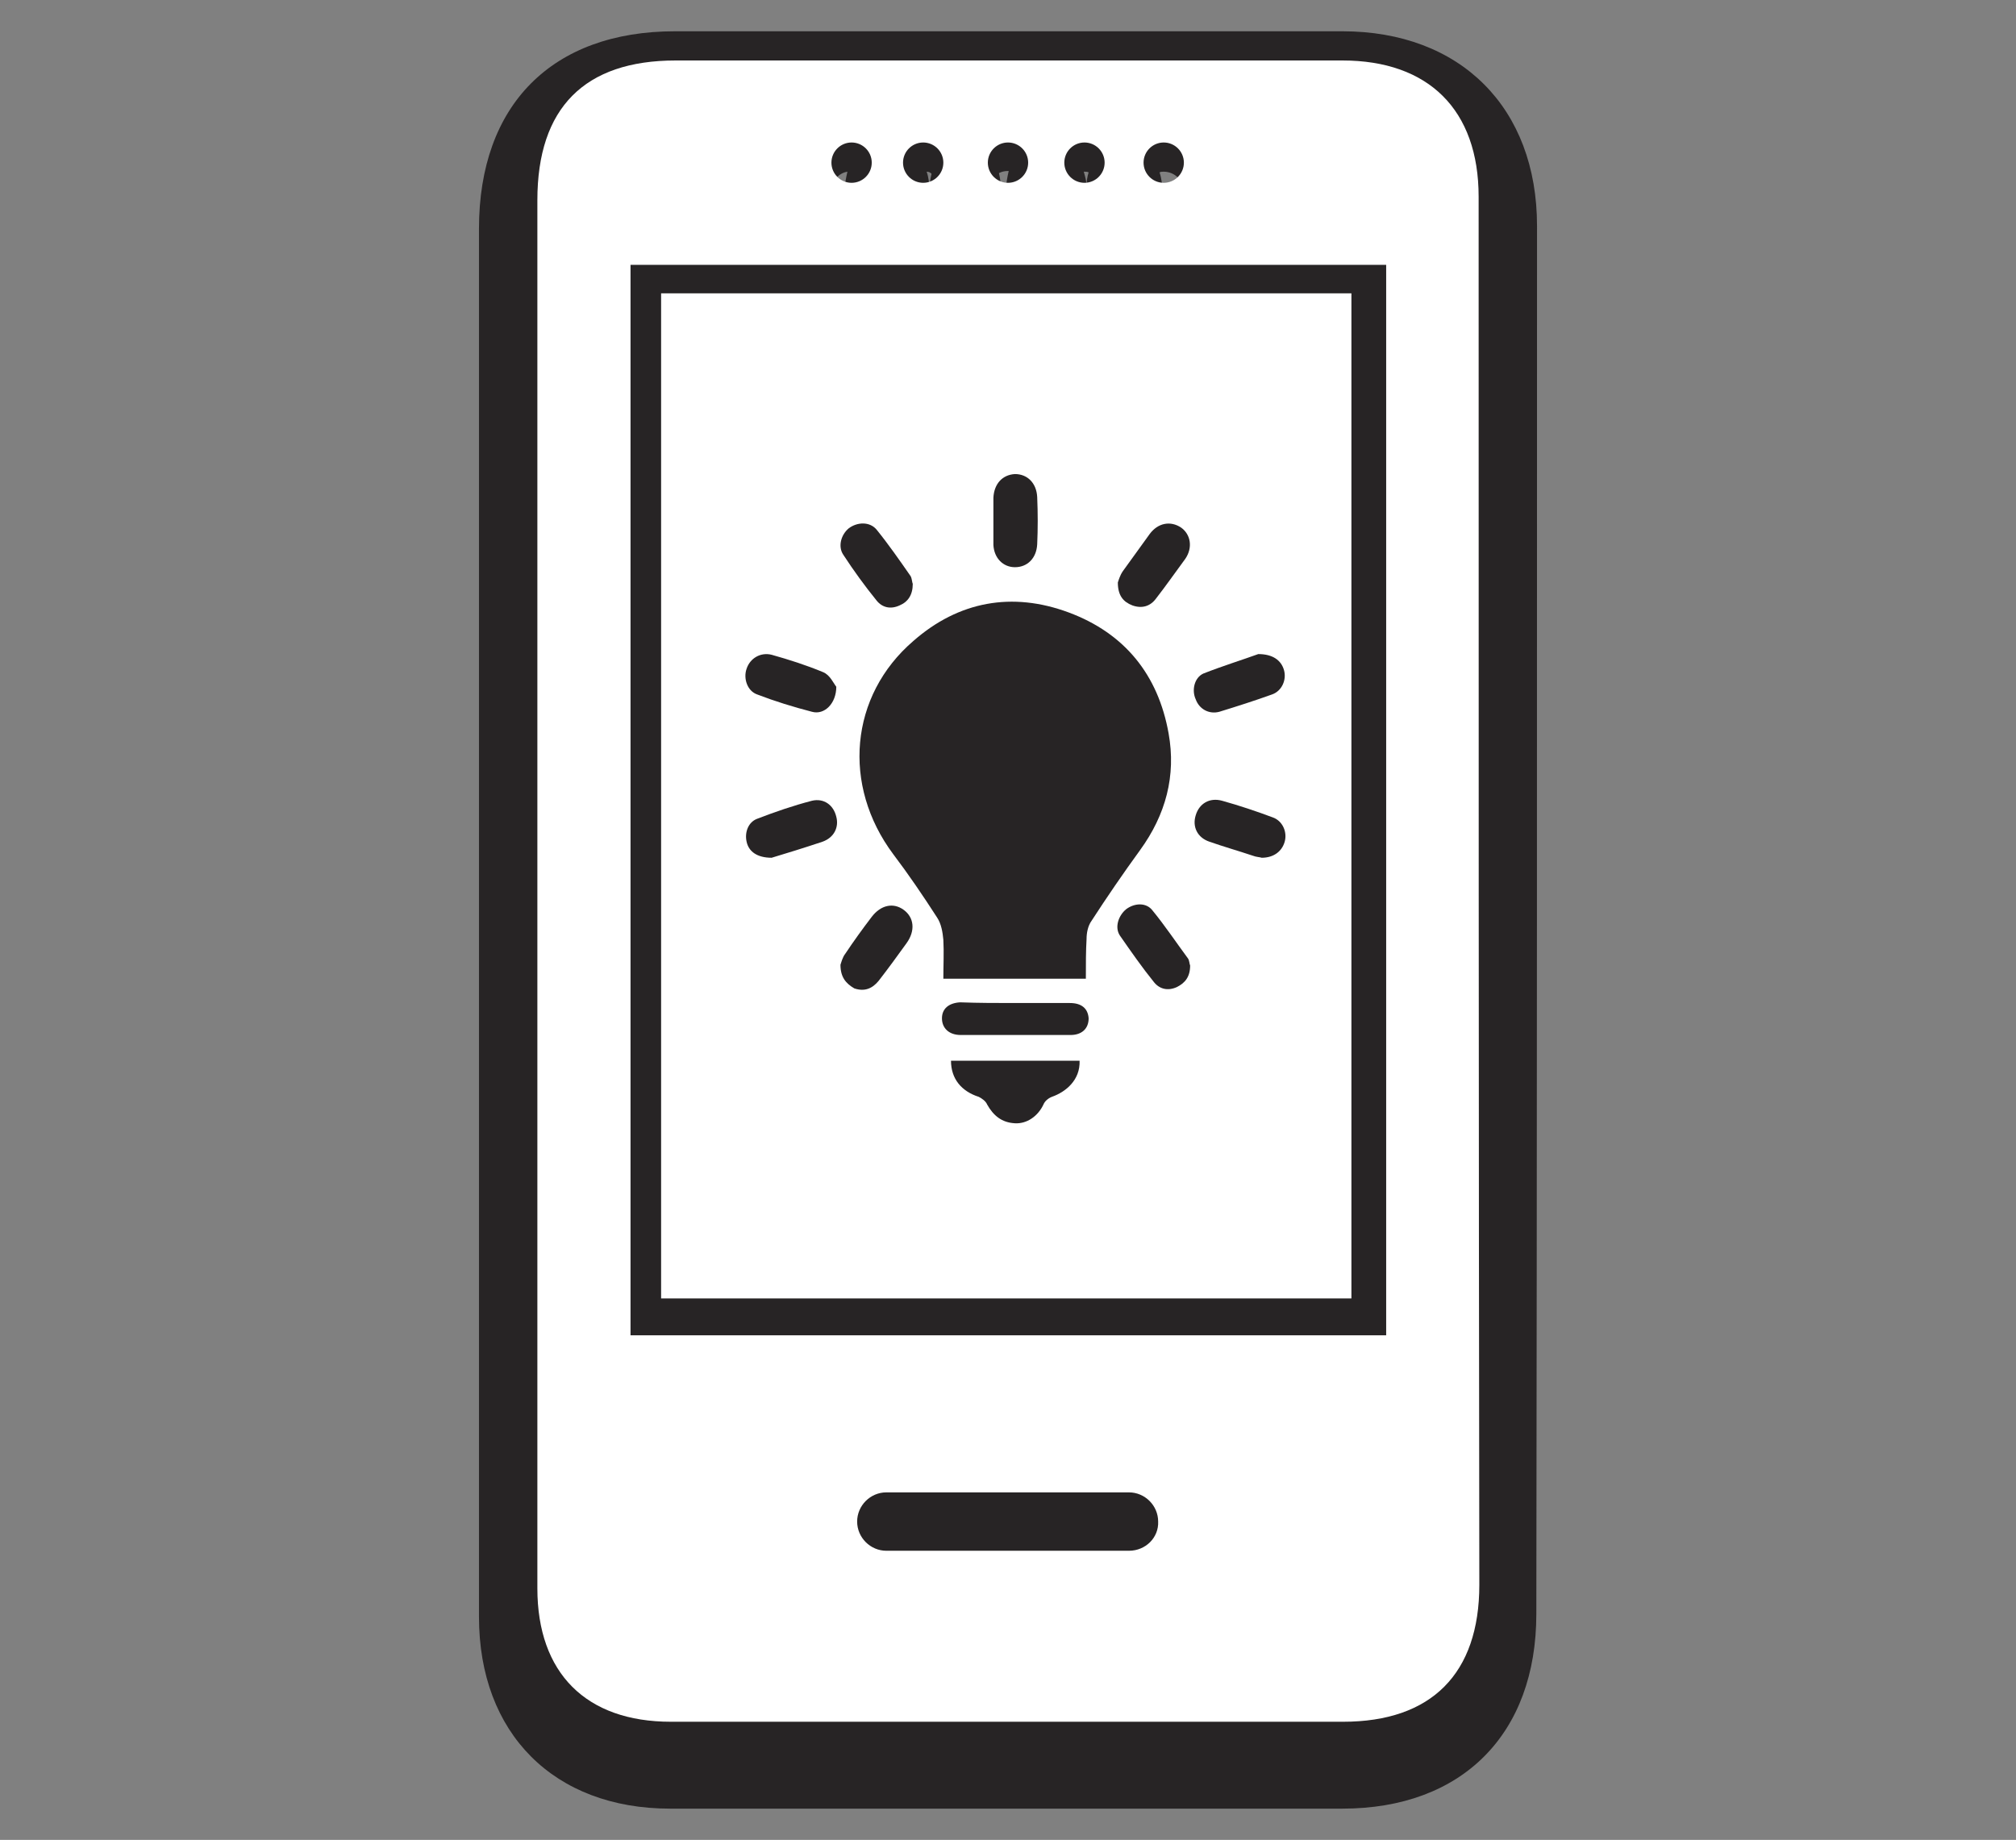 <?xml version="1.0" encoding="utf-8"?>
<!-- Generator: Adobe Illustrator 21.0.0, SVG Export Plug-In . SVG Version: 6.00 Build 0)  -->
<svg version="1.1" id="Capa_1" xmlns="http://www.w3.org/2000/svg" xmlns:xlink="http://www.w3.org/1999/xlink" x="0px" y="0px"
	 viewBox="0 0 290 264.7" style="enable-background:new 0 0 290 264.7;" xml:space="preserve">
<rect x="0" y="0" width="290" height="264.7" fill="#808080" stroke="none"/>
<style type="text/css">
	.st0{clip-path:url(#SVGID_2_);fill:#FFFFFF;}
	.st1{clip-path:url(#SVGID_2_);}
	.st2{fill:#229ED7;}
	.st3{fill:#272425;}
	.st4{fill:#CB2228;}
	.st5{opacity:0.1;clip-path:url(#SVGID_2_);}
	.st6{fill-rule:evenodd;clip-rule:evenodd;}
	.st7{opacity:0.15;clip-path:url(#SVGID_2_);}
	.st8{clip-path:url(#SVGID_4_);}
	.st9{opacity:0.1;clip-path:url(#SVGID_4_);}
	.st10{clip-path:url(#SVGID_6_);fill:#229ED7;}
	.st11{opacity:0.1;clip-path:url(#SVGID_6_);}
	.st12{fill:#FFFFFF;}
	.st13{fill:#262324;}
	.st14{opacity:0.15;}
	.st15{clip-path:url(#SVGID_8_);}
	.st16{fill:#333233;}
	.st17{fill:#1D8DC6;}
	.st18{fill:#221D1F;}
	.st19{fill-rule:evenodd;clip-rule:evenodd;fill:#329AC6;}
	.st20{fill-rule:evenodd;clip-rule:evenodd;fill:#1D8DC6;}
	.st21{opacity:0.1;}
	.st22{clip-path:url(#SVGID_10_);}
	.st23{opacity:0.25;}
	.st24{fill:#211915;}
	.st25{fill:#2B2A26;}
	.st26{fill:#E8DC3C;}
	.st27{fill:#E7DC3C;}
	.st28{fill:#E8DC3F;}
	.st29{fill:#E7DC42;}
	.st30{fill:#30302C;}
	.st31{fill:#E7DD43;}
	.st32{fill:#343430;}
	.st33{fill:#2E2E2B;}
	.st34{fill:#31312E;}
	.st35{fill:#2F2F2C;}
	.st36{fill:#30302D;}
	.st37{fill:#2E2D2A;}
	.st38{fill:#E7DD4D;}
	.st39{fill:#333230;}
	.st40{fill:#2B2A28;}
	.st41{fill:#363532;}
	.st42{fill:#E6DC57;}
	.st43{fill:#3A3936;}
	.st44{fill:#252523;}
	.st45{fill:#F6F6F4;}
	.st46{fill:#F5F5F2;}
	.st47{fill:#F2F2F0;}
	.st48{fill:#E1E2E0;}
	.st49{fill:#EEEEED;}
	.st50{fill:#DEDEDD;}
	.st51{fill:#E6E6E4;}
	.st52{clip-path:url(#SVGID_12_);}
	.st53{clip-path:url(#SVGID_14_);}
	.st54{fill:#484848;}
	.st55{fill:#FFE6A4;}
	.st56{fill:#6E1C2A;}
	.st57{fill:#551416;}
	.st58{fill:#F1CD33;}
	.st59{fill:#434244;}
	.st60{fill:#060609;}
	.st61{clip-path:url(#SVGID_16_);}
	.st62{fill:#0E0D0D;}
	.st63{fill:#ECD0C3;}
	.st64{clip-path:url(#SVGID_16_);fill:#0E0D0D;}
	.st65{opacity:0.14;}
	.st66{clip-path:url(#SVGID_18_);}
	.st67{clip-path:url(#SVGID_20_);}
	.st68{clip-path:url(#SVGID_22_);}
	.st69{clip-path:url(#SVGID_24_);}
	.st70{clip-path:url(#SVGID_24_);fill:#0E0D0D;}
	.st71{clip-path:url(#SVGID_26_);}
	.st72{fill:#AA6502;}
	.st73{fill:#E88F09;}
	.st74{opacity:0.3;}
	.st75{fill:none;}
	.st76{fill:#FFF8BB;}
	.st77{fill:#FFFCE6;}
	.st78{fill:#212F44;}
	.st79{fill:#081C35;}
	.st80{fill:#415C84;}
	.st81{fill:#547EAF;}
	.st82{fill:#00A79D;}
	.st83{fill:#00776B;}
	.st84{fill:#08F7E0;}
	.st85{fill:#71FFEE;}
	.st86{fill:#C64320;}
	.st87{fill:#F66E44;}
	.st88{fill:#020202;}
	.st89{clip-path:url(#SVGID_28_);}
	.st90{fill:#FFF2BE;}
	.st91{fill:#FFFCEE;}
	.st92{opacity:0.1;clip-path:url(#SVGID_26_);}
	.st93{clip-path:url(#SVGID_30_);}
	.st94{clip-path:url(#SVGID_32_);}
	.st95{opacity:0.1;clip-path:url(#SVGID_30_);}
	.st96{fill:#FC0202;}
	.st97{fill:#FEF6F6;}
	.st98{opacity:0.8;fill:none;stroke:#272425;stroke-miterlimit:10;}
	.st99{fill:none;stroke:#211915;stroke-width:3;stroke-miterlimit:10;}
	.st100{opacity:0.18;}
</style>
<g>
	<g>
		<path class="st3" d="M221.1,32.5L221.1,32.5c0-17-11-28-28-28c-23.2,0-46.3,0-69.5,0l-26.5,0c-17.7,0-28.2,10.6-28.2,28.4l0,127.4
			c0,24.1,0,48.2,0,72.3c0,16.8,10.8,27.6,27.5,27.6l13.8,0c13.1,0,26.1,0,39.2,0c14.6,0,29.1,0,43.7,0c17.2,0,27.9-10.7,27.9-28
			C221.1,165.6,221.1,99.1,221.1,32.5z M119.6,27.5c0-1.4,1-2.6,2.3-2.8c-0.2,0.9-0.4,1.8-0.4,2.8c0,1,0.1,1.9,0.4,2.8
			C120.6,30.1,119.6,28.9,119.6,27.5z M133.3,30.3c0.2-0.9,0.4-1.8,0.4-2.8c0-1-0.1-1.9-0.4-2.8c0.3,0,0.5,0.1,0.7,0.3
			c-0.2,0.8-0.3,1.7-0.3,2.6c0,0.9,0.1,1.7,0.3,2.6C133.8,30.2,133.6,30.3,133.3,30.3z M145.1,30.4C145.1,30.4,145,30.4,145.1,30.4
			c-0.5,0-1-0.1-1.4-0.3c0.2-0.8,0.3-1.7,0.3-2.6c0-0.9-0.1-1.7-0.3-2.6c0.4-0.2,0.8-0.3,1.3-0.3c0,0,0.1,0,0.1,0
			c-0.2,0.9-0.4,1.9-0.4,2.9C144.7,28.5,144.9,29.5,145.1,30.4z M156,30.4c0,0-0.1,0-0.1,0c0.2-0.7,0.3-1.4,0.4-2.1
			c0,0.7,0.2,1.4,0.3,2C156.4,30.4,156.2,30.4,156,30.4z M156,24.7c0.2,0,0.4,0,0.6,0.1c-0.2,0.6-0.3,1.3-0.3,2
			c0-0.7-0.2-1.4-0.4-2.1C155.9,24.7,155.9,24.7,156,24.7z M167.4,24.7c1.6,0,2.9,1.3,2.9,2.9c0,1.6-1.3,2.9-2.9,2.9
			c-0.2,0-0.4,0-0.6-0.1c0.2-0.9,0.4-1.8,0.4-2.8c0-1-0.1-1.9-0.4-2.8C167,24.7,167.2,24.7,167.4,24.7z"/>
	</g>
	<g>
		<g>
			<path class="st12" d="M212.7,28.3c0-12.5-7.2-19.6-19.6-19.6c-32,0-63.9,0-95.9,0c-13.1,0-19.9,6.8-19.9,20.1
				c0,33.1,0,66.2,0,99.3c0,33.5,0,66.9,0,100.4c0,12.2,7,19.2,19.2,19.2c32.2,0,64.4,0,96.7,0c12.7,0,19.6-6.9,19.6-19.7
				C212.7,161.4,212.7,94.9,212.7,28.3z M167.4,20.5c1.6,0,2.9,1.3,2.9,2.9c0,1.6-1.3,2.9-2.9,2.9c-1.6,0-2.9-1.3-2.9-2.9
				C164.5,21.8,165.8,20.5,167.4,20.5z M156,20.5c1.6,0,2.9,1.3,2.9,2.9c0,1.6-1.3,2.9-2.9,2.9c-1.6,0-2.9-1.3-2.9-2.9
				C153.1,21.8,154.4,20.5,156,20.5z M145,20.5c1.6,0,2.9,1.3,2.9,2.9c0,1.6-1.3,2.9-2.9,2.9c-1.6,0-2.9-1.3-2.9-2.9
				C142.1,21.8,143.4,20.5,145,20.5z M132.8,20.5c1.6,0,2.9,1.3,2.9,2.9c0,1.6-1.3,2.9-2.9,2.9c-1.6,0-2.9-1.3-2.9-2.9
				C129.9,21.8,131.2,20.5,132.8,20.5z M122.5,20.5c1.6,0,2.9,1.3,2.9,2.9c0,1.6-1.3,2.9-2.9,2.9c-1.6,0-2.9-1.3-2.9-2.9
				C119.6,21.8,120.9,20.5,122.5,20.5z M162.4,223.1h-34.9c-2.3,0-4.2-1.9-4.2-4.2c0-2.3,1.9-4.2,4.2-4.2h34.9
				c2.3,0,4.2,1.9,4.2,4.2C166.7,221.2,164.8,223.1,162.4,223.1z M199.4,192.1c-36.1,0-72.3,0-108.7,0c0-51.2,0-102.5,0-154
				c36.2,0,72.3,0,108.7,0C199.4,89.5,199.4,140.7,199.4,192.1z"/>
		</g>
	</g>
	<rect x="95.1" y="42.2" class="st12" width="99.3" height="144.6"/>
	<g>
		<g>
			<g>
				<path class="st3" d="M156.2,140.8c-6.9,0-13.6,0-20.5,0c0-1.9,0.1-3.8,0-5.6c-0.1-1.1-0.3-2.3-0.9-3.2c-2-3.1-4.1-6.2-6.3-9.1
					c-7.4-9.9-6.3-22.8,2.9-30.7c6.5-5.7,14.2-7.1,22.3-4.1c8.1,3,12.9,9,14.4,17.4c1.1,6.1-0.4,11.7-4.1,16.8
					c-2.4,3.3-4.8,6.8-7,10.2c-0.5,0.7-0.7,1.7-0.7,2.6C156.2,136.8,156.2,138.7,156.2,140.8z"/>
			</g>
			<g>
				<path class="st3" d="M155.3,152.6c0.1,2.8-2,4.5-4,5.2c-0.5,0.2-1,0.6-1.2,1.1c-0.8,1.7-2.4,2.8-4.1,2.7c-1.9-0.1-3.1-1.1-4-2.7
					c-0.2-0.5-0.8-0.9-1.2-1.1c-2.5-0.8-4-2.6-4-5.2C142.9,152.6,149.1,152.6,155.3,152.6z"/>
			</g>
			<g>
				<path class="st3" d="M146,144.3c2.6,0,5.3,0,7.9,0c1.7,0,2.6,0.8,2.7,2.2c0,1.5-1,2.4-2.6,2.4c-5.3,0-10.5,0-15.8,0
					c-1.7,0-2.7-1-2.7-2.4c0-1.4,1-2.2,2.6-2.3C140.8,144.3,143.4,144.3,146,144.3z"/>
			</g>
			<g>
				<path class="st3" d="M142.9,74.9c0-1.1,0-2.2,0-3.3c0.1-2,1.3-3.3,3.1-3.4c1.8,0,3.1,1.3,3.2,3.3c0.1,2.3,0.1,4.6,0,6.8
					c-0.1,2-1.4,3.3-3.2,3.3c-1.7,0-3-1.3-3.1-3.2C142.9,77.2,142.9,76,142.9,74.9z"/>
			</g>
			<g>
				<path class="st3" d="M181,94.1c2.1,0,3.3,0.9,3.7,2.3c0.4,1.4-0.3,3-1.7,3.5c-2.5,0.9-5,1.7-7.6,2.5c-1.5,0.4-2.9-0.4-3.4-1.8
					c-0.6-1.3-0.2-3.1,1.1-3.7C175.9,95.8,178.8,94.9,181,94.1z"/>
			</g>
			<g>
				<path class="st3" d="M120.3,98.8c0,2.4-1.7,4.1-3.5,3.6c-2.7-0.7-5.3-1.5-7.9-2.5c-1.4-0.5-2-2.3-1.5-3.7c0.5-1.5,2-2.4,3.6-2
					c2.5,0.7,5,1.5,7.4,2.5C119.4,97.1,119.9,98.3,120.3,98.8z"/>
			</g>
			<g>
				<path class="st3" d="M131.3,84c0,1.6-0.7,2.6-1.9,3.1c-1.3,0.6-2.5,0.3-3.3-0.7c-1.7-2.1-3.3-4.3-4.8-6.6
					c-0.8-1.2-0.3-2.9,0.8-3.8c1.2-0.9,3-1,4,0.2c1.7,2.1,3.3,4.4,4.9,6.7C131.2,83.3,131.2,83.8,131.3,84z"/>
			</g>
			<g>
				<path class="st3" d="M160.8,83.8c0.1-0.3,0.3-1,0.7-1.6c1.3-1.8,2.6-3.6,3.9-5.4c1.2-1.6,3-1.9,4.5-0.9c1.4,1,1.7,2.9,0.6,4.5
					c-1.4,1.9-2.8,3.9-4.2,5.7c-0.8,1.1-2,1.5-3.4,1C161.6,86.6,160.8,85.7,160.8,83.8z"/>
			</g>
			<g>
				<path class="st3" d="M111,123.4c-2.1,0-3.3-0.9-3.6-2.3c-0.3-1.3,0.2-2.8,1.5-3.3c2.6-1,5.2-1.9,7.9-2.6
					c1.7-0.4,3.1,0.6,3.5,2.3c0.4,1.5-0.3,3-2,3.6C115.6,122,113,122.8,111,123.4z"/>
			</g>
			<g>
				<path class="st3" d="M181.5,123.4c-0.3-0.1-0.8-0.1-1.3-0.3c-2.1-0.7-4.2-1.3-6.2-2c-1.8-0.6-2.5-2.2-2-3.8
					c0.5-1.7,2-2.6,3.8-2.1c2.5,0.7,4.9,1.5,7.3,2.4c1.4,0.5,2.1,2.1,1.7,3.5C184.4,122.5,183.2,123.4,181.5,123.4z"/>
			</g>
			<g>
				<path class="st3" d="M120.9,138.8c0.1-0.3,0.3-1.1,0.7-1.6c1.2-1.8,2.5-3.6,3.8-5.3c1.3-1.7,3.1-2.1,4.6-1
					c1.5,1.1,1.7,3,0.4,4.8c-1.3,1.8-2.6,3.6-4,5.4c-0.9,1.1-2,1.6-3.5,1.1C121.7,141.5,120.9,140.6,120.9,138.8z"/>
			</g>
			<g>
				<path class="st3" d="M169.3,142c-1.3,0.6-2.5,0.3-3.3-0.7c-1.7-2.1-3.3-4.4-4.9-6.7c-0.8-1.2-0.2-2.9,0.9-3.8
					c1.2-0.9,2.9-1,3.8,0.2c1.8,2.2,3.4,4.6,5.1,6.9c0.2,0.3,0.2,0.8,0.3,1C171.2,140.5,170.5,141.4,169.3,142"/>
			</g>
		</g>
	</g>
</g>
</svg>
